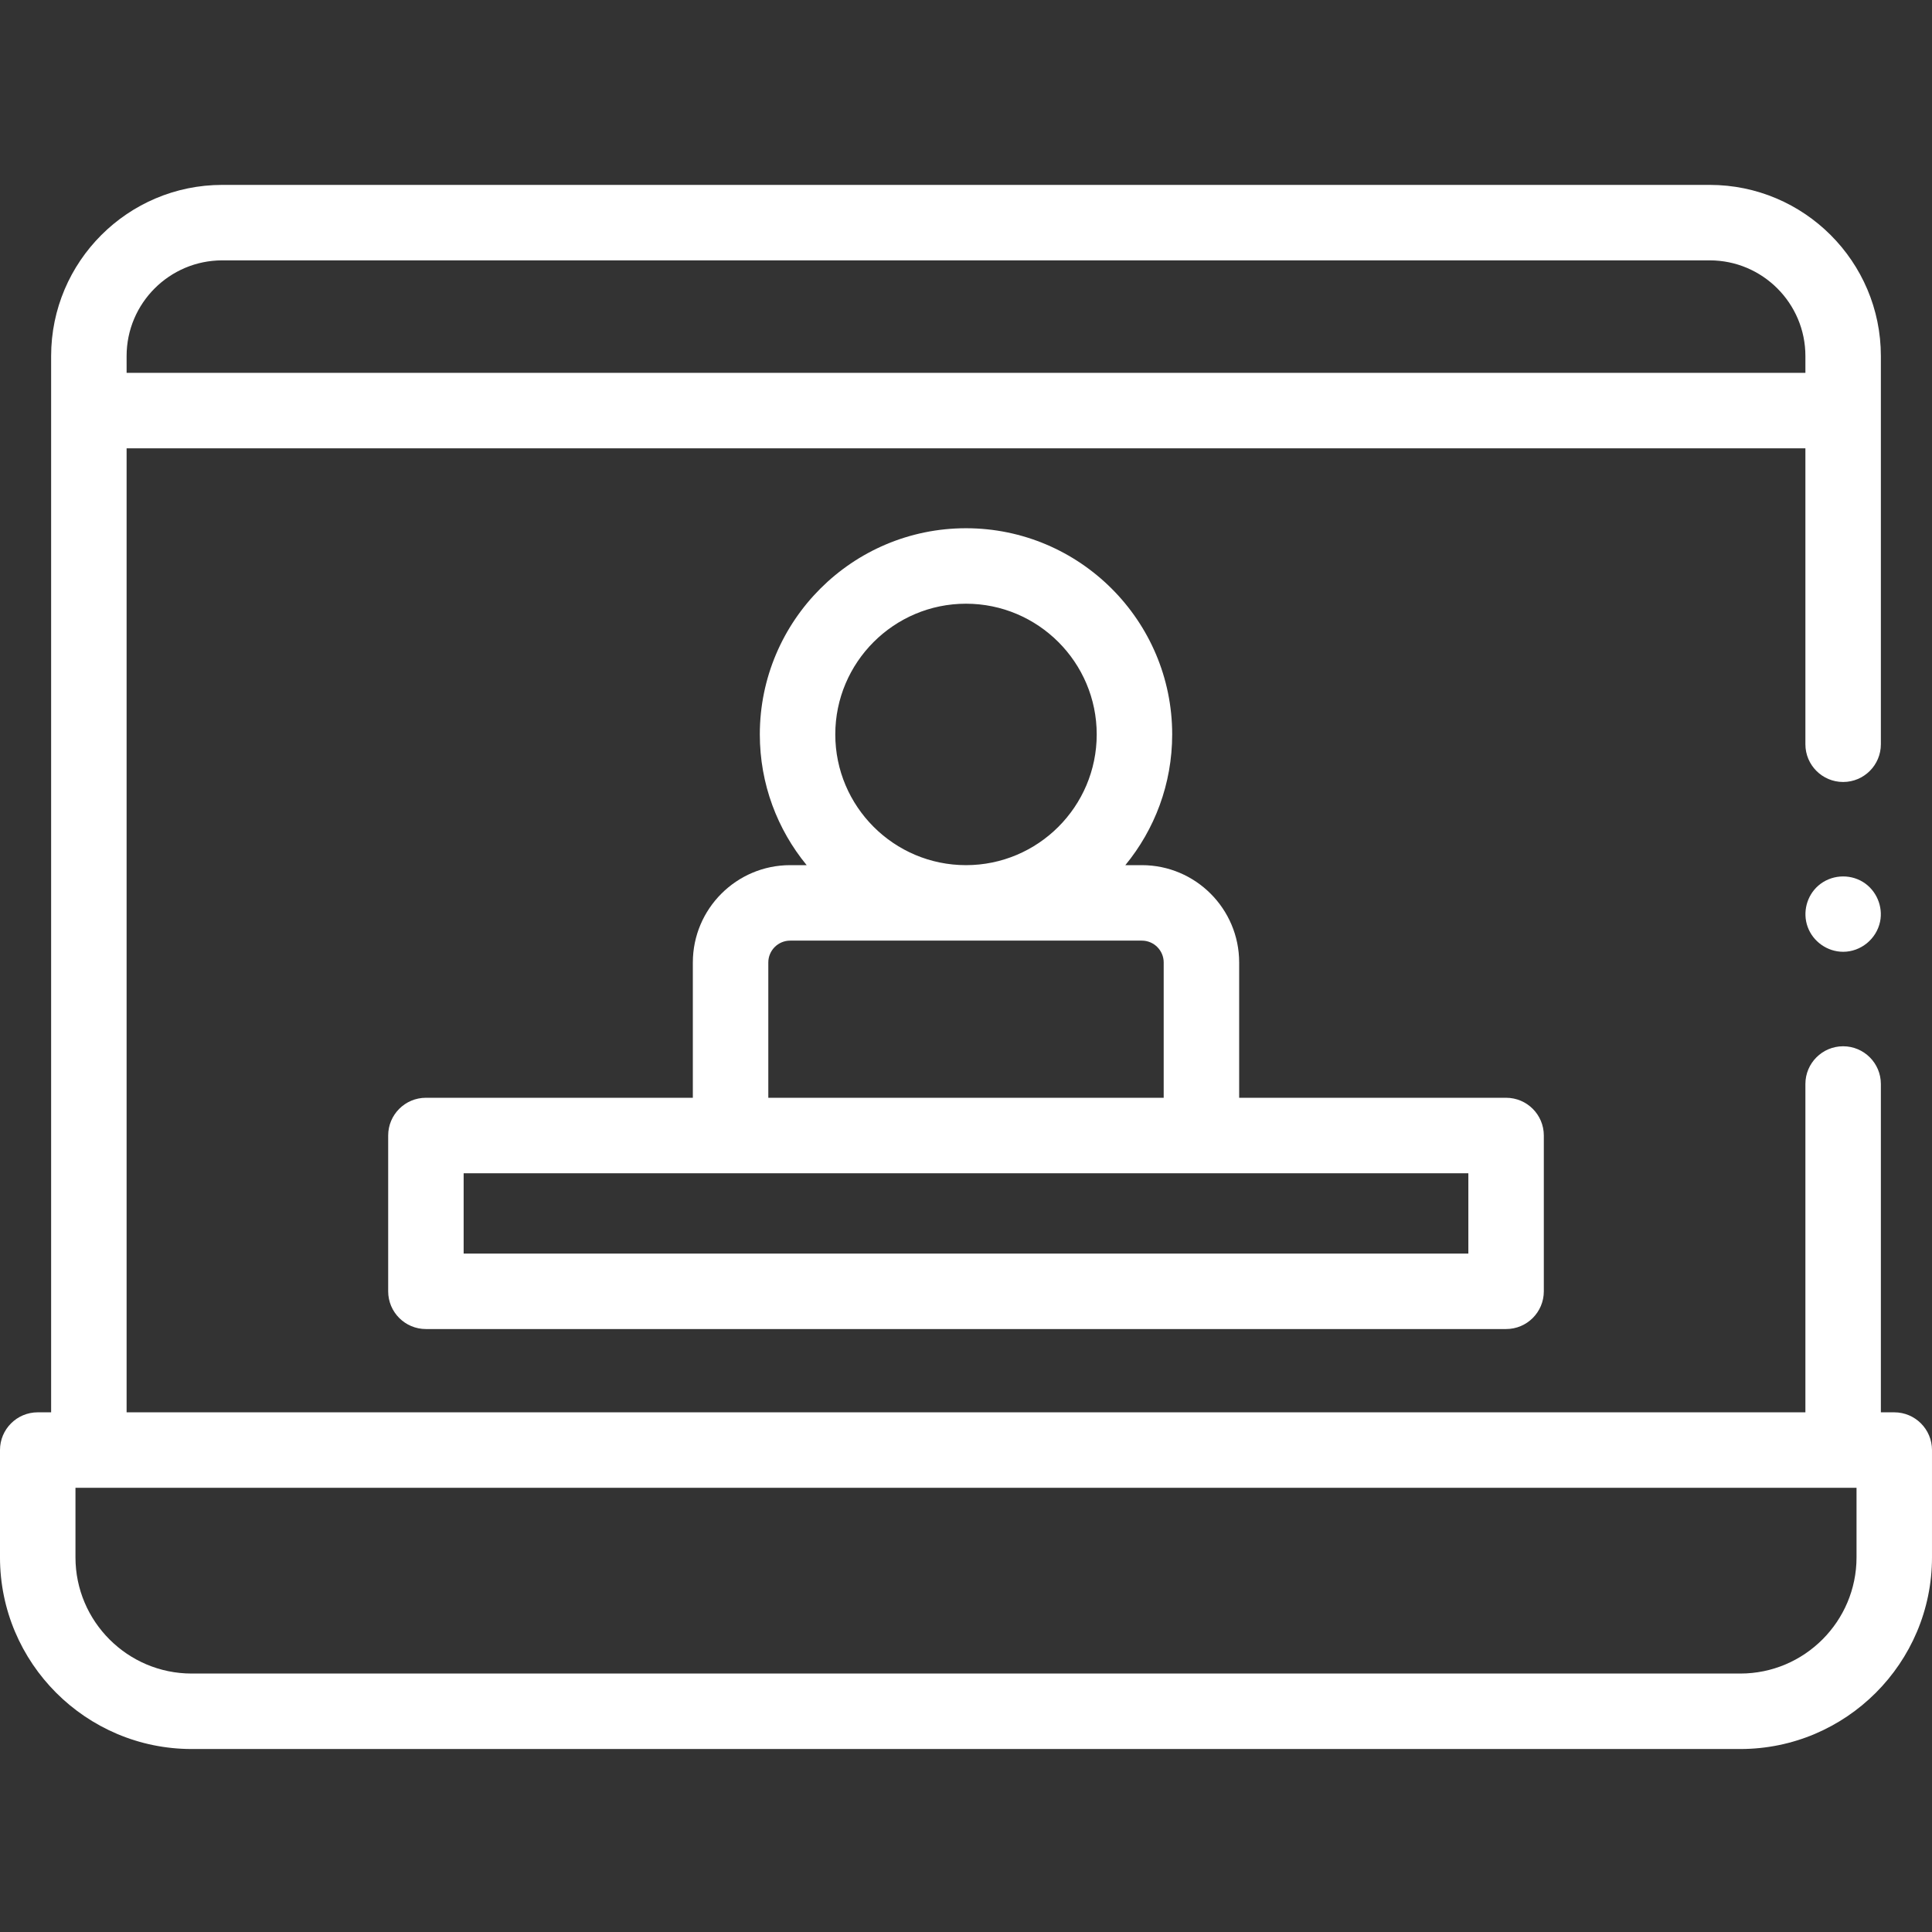 <?xml version="1.0"?>
<svg xmlns="http://www.w3.org/2000/svg" height="512px" viewBox="0 -49 512 512" width="512px" class=""><rect x="0" y="-49" width="512" height="512" fill="#333333" stroke="none"/><g><path d="m502 325.281h-3.551v-87.008c0-5.52-4.48-10-10-10-5.523 0-10 4.48-10 10v87.008h-444.898v-255.473h444.898v78.426c0 5.523 4.477 10 10 10 5.52 0 10-4.477 10-10v-102.883c0-25.008-20.344-45.352-45.352-45.352h-394.195c-25.008 0-45.352 20.344-45.352 45.352v279.93h-3.551c-5.523 0-10 4.477-10 10v28.43c0 28.012 22.789 50.797 50.797 50.797h410.406c28.008 0 50.797-22.785 50.797-50.797v-28.43c0-5.523-4.477-10-10-10zm-468.449-279.93c0-13.98 11.375-25.352 25.352-25.352h394.195c13.98 0 25.352 11.371 25.352 25.352v4.457h-444.898zm458.449 318.359c0 16.98-13.816 30.797-30.797 30.797h-410.406c-16.98 0-30.797-13.816-30.797-30.797v-18.43h472zm0 0" data-original="#000000" class="active-path" data-old_color="#000000" fill="#FFFFFF"/><path d="m183.609 206.062v35.859h-70.738c-5.523 0-10 4.48-10 10v41.289c0 5.52 4.477 10 10 10h286.258c5.523 0 10-4.48 10-10v-41.289c0-5.52-4.477-10-10-10h-70.738v-35.859c0-14.219-11.57-25.789-25.789-25.789h-4.375c7.754-9.434 12.414-21.504 12.414-34.645 0-30.129-24.512-54.641-54.641-54.641s-54.641 24.512-54.641 54.641c0 13.141 4.66 25.207 12.414 34.645h-4.375c-14.219 0-25.789 11.57-25.789 25.789zm72.391-95.074c19.102 0 34.641 15.539 34.641 34.641 0 19.102-15.539 34.645-34.641 34.645s-34.641-15.543-34.641-34.645c0-19.102 15.539-34.641 34.641-34.641zm133.129 172.223h-266.258v-21.289h266.258zm-80.738-77.148v35.859h-104.781v-35.859c0-3.191 2.598-5.789 5.789-5.789h93.203c3.191 0 5.789 2.598 5.789 5.789zm0 0" data-original="#000000" class="active-path" data-old_color="#000000" fill="#FFFFFF"/><path d="m488.449 203.234c-4.172 0-7.996-2.695-9.406-6.617-1.379-3.824-.25-8.219 2.812-10.898 3.277-2.871 8.172-3.258 11.871-.973 3.516 2.176 5.359 6.473 4.512 10.516-.961 4.578-5.098 7.973-9.789 7.973zm0 0" data-original="#000000" class="active-path" data-old_color="#000000" fill="#FFFFFF"/></g> </svg>
